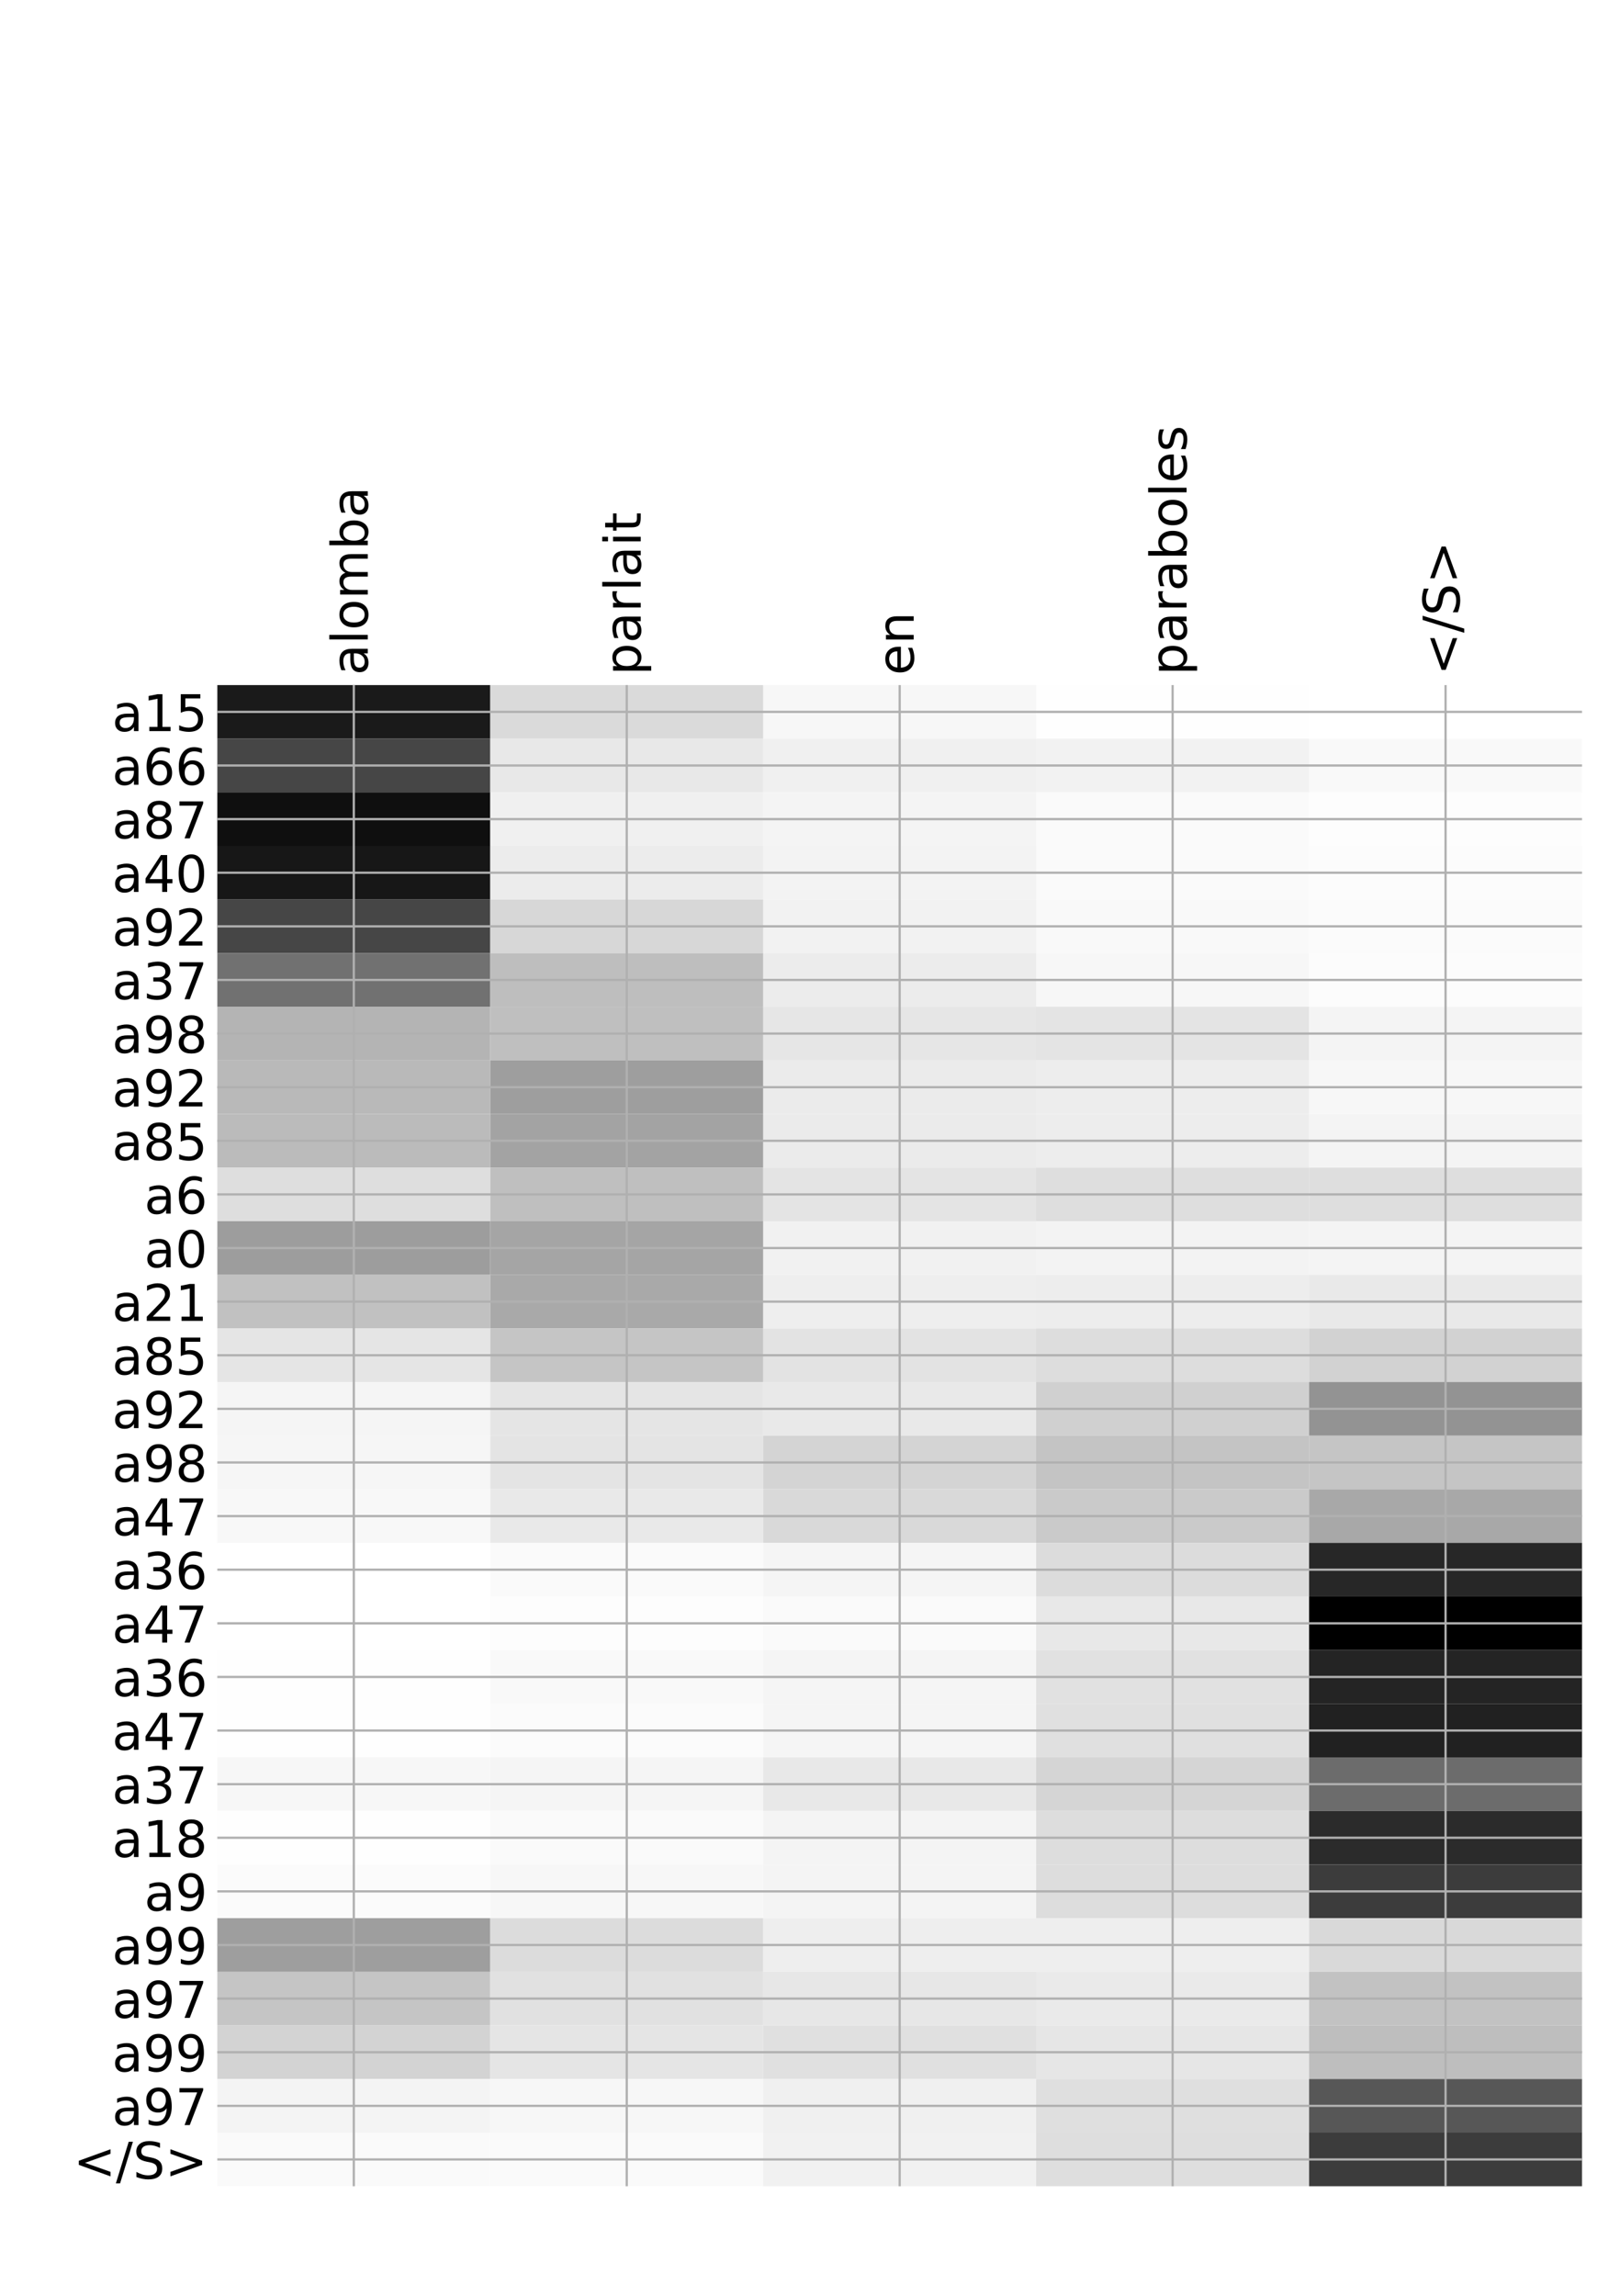 <?xml version="1.0" encoding="utf-8" standalone="no"?>
<!DOCTYPE svg PUBLIC "-//W3C//DTD SVG 1.1//EN"
  "http://www.w3.org/Graphics/SVG/1.1/DTD/svg11.dtd">
<!-- Created with matplotlib (http://matplotlib.org/) -->
<svg height="816pt" version="1.1" viewBox="0 0 576 816" width="576pt" xmlns="http://www.w3.org/2000/svg" xmlns:xlink="http://www.w3.org/1999/xlink">
 <defs>
  <style type="text/css">
*{stroke-linecap:butt;stroke-linejoin:round;}
  </style>
 </defs>
 <g id="figure_1">
  <g id="patch_1">
   <path d="M 0 816 
L 576 816 
L 576 0 
L 0 0 
z
" style="fill:#ffffff;"/>
  </g>
  <g id="axes_1">
   <g id="PolyCollection_1">
    <path clip-path="url(#p2d7c66f1ac)" d="M 77.275 243.501 
L 77.275 262.557 
L 174.32 262.557 
L 174.32 243.501 
L 77.275 243.501 
z
" style="fill:#1a1a1a;"/>
    <path clip-path="url(#p2d7c66f1ac)" d="M 174.32 243.501 
L 174.32 262.557 
L 271.365 262.557 
L 271.365 243.501 
L 174.32 243.501 
z
" style="fill:#dadada;"/>
    <path clip-path="url(#p2d7c66f1ac)" d="M 271.365 243.501 
L 271.365 262.557 
L 368.41 262.557 
L 368.41 243.501 
L 271.365 243.501 
z
" style="fill:#f7f7f7;"/>
    <path clip-path="url(#p2d7c66f1ac)" d="M 368.41 243.501 
L 368.41 262.557 
L 465.455 262.557 
L 465.455 243.501 
L 368.41 243.501 
z
" style="fill:#fefefe;"/>
    <path clip-path="url(#p2d7c66f1ac)" d="M 465.455 243.501 
L 465.455 262.557 
L 562.5 262.557 
L 562.5 243.501 
L 465.455 243.501 
z
" style="fill:#ffffff;"/>
    <path clip-path="url(#p2d7c66f1ac)" d="M 77.275 262.557 
L 77.275 281.613 
L 174.32 281.613 
L 174.32 262.557 
L 77.275 262.557 
z
" style="fill:#464646;"/>
    <path clip-path="url(#p2d7c66f1ac)" d="M 174.32 262.557 
L 174.32 281.613 
L 271.365 281.613 
L 271.365 262.557 
L 174.32 262.557 
z
" style="fill:#e8e8e8;"/>
    <path clip-path="url(#p2d7c66f1ac)" d="M 271.365 262.557 
L 271.365 281.613 
L 368.41 281.613 
L 368.41 262.557 
L 271.365 262.557 
z
" style="fill:#f0f0f0;"/>
    <path clip-path="url(#p2d7c66f1ac)" d="M 368.41 262.557 
L 368.41 281.613 
L 465.455 281.613 
L 465.455 262.557 
L 368.41 262.557 
z
" style="fill:#f2f2f2;"/>
    <path clip-path="url(#p2d7c66f1ac)" d="M 465.455 262.557 
L 465.455 281.613 
L 562.5 281.613 
L 562.5 262.557 
L 465.455 262.557 
z
" style="fill:#f9f9f9;"/>
    <path clip-path="url(#p2d7c66f1ac)" d="M 77.275 281.613 
L 77.275 300.669 
L 174.32 300.669 
L 174.32 281.613 
L 77.275 281.613 
z
" style="fill:#0f0f0f;"/>
    <path clip-path="url(#p2d7c66f1ac)" d="M 174.32 281.613 
L 174.32 300.669 
L 271.365 300.669 
L 271.365 281.613 
L 174.32 281.613 
z
" style="fill:#f0f0f0;"/>
    <path clip-path="url(#p2d7c66f1ac)" d="M 271.365 281.613 
L 271.365 300.669 
L 368.41 300.669 
L 368.41 281.613 
L 271.365 281.613 
z
" style="fill:#f4f4f4;"/>
    <path clip-path="url(#p2d7c66f1ac)" d="M 368.41 281.613 
L 368.41 300.669 
L 465.455 300.669 
L 465.455 281.613 
L 368.41 281.613 
z
" style="fill:#fafafa;"/>
    <path clip-path="url(#p2d7c66f1ac)" d="M 465.455 281.613 
L 465.455 300.669 
L 562.5 300.669 
L 562.5 281.613 
L 465.455 281.613 
z
" style="fill:#fdfdfd;"/>
    <path clip-path="url(#p2d7c66f1ac)" d="M 77.275 300.669 
L 77.275 319.725 
L 174.32 319.725 
L 174.32 300.669 
L 77.275 300.669 
z
" style="fill:#171717;"/>
    <path clip-path="url(#p2d7c66f1ac)" d="M 174.32 300.669 
L 174.32 319.725 
L 271.365 319.725 
L 271.365 300.669 
L 174.32 300.669 
z
" style="fill:#ececec;"/>
    <path clip-path="url(#p2d7c66f1ac)" d="M 271.365 300.669 
L 271.365 319.725 
L 368.41 319.725 
L 368.41 300.669 
L 271.365 300.669 
z
" style="fill:#f3f3f3;"/>
    <path clip-path="url(#p2d7c66f1ac)" d="M 368.41 300.669 
L 368.41 319.725 
L 465.455 319.725 
L 465.455 300.669 
L 368.41 300.669 
z
" style="fill:#fafafa;"/>
    <path clip-path="url(#p2d7c66f1ac)" d="M 465.455 300.669 
L 465.455 319.725 
L 562.5 319.725 
L 562.5 300.669 
L 465.455 300.669 
z
" style="fill:#fcfcfc;"/>
    <path clip-path="url(#p2d7c66f1ac)" d="M 77.275 319.725 
L 77.275 338.781 
L 174.32 338.781 
L 174.32 319.725 
L 77.275 319.725 
z
" style="fill:#464646;"/>
    <path clip-path="url(#p2d7c66f1ac)" d="M 174.32 319.725 
L 174.32 338.781 
L 271.365 338.781 
L 271.365 319.725 
L 174.32 319.725 
z
" style="fill:#d7d7d7;"/>
    <path clip-path="url(#p2d7c66f1ac)" d="M 271.365 319.725 
L 271.365 338.781 
L 368.41 338.781 
L 368.41 319.725 
L 271.365 319.725 
z
" style="fill:#f2f2f2;"/>
    <path clip-path="url(#p2d7c66f1ac)" d="M 368.41 319.725 
L 368.41 338.781 
L 465.455 338.781 
L 465.455 319.725 
L 368.41 319.725 
z
" style="fill:#f9f9f9;"/>
    <path clip-path="url(#p2d7c66f1ac)" d="M 465.455 319.725 
L 465.455 338.781 
L 562.5 338.781 
L 562.5 319.725 
L 465.455 319.725 
z
" style="fill:#fbfbfb;"/>
    <path clip-path="url(#p2d7c66f1ac)" d="M 77.275 338.781 
L 77.275 357.838 
L 174.32 357.838 
L 174.32 338.781 
L 77.275 338.781 
z
" style="fill:#717171;"/>
    <path clip-path="url(#p2d7c66f1ac)" d="M 174.32 338.781 
L 174.32 357.838 
L 271.365 357.838 
L 271.365 338.781 
L 174.32 338.781 
z
" style="fill:#bebebe;"/>
    <path clip-path="url(#p2d7c66f1ac)" d="M 271.365 338.781 
L 271.365 357.838 
L 368.41 357.838 
L 368.41 338.781 
L 271.365 338.781 
z
" style="fill:#ececec;"/>
    <path clip-path="url(#p2d7c66f1ac)" d="M 368.41 338.781 
L 368.41 357.838 
L 465.455 357.838 
L 465.455 338.781 
L 368.41 338.781 
z
" style="fill:#f7f7f7;"/>
    <path clip-path="url(#p2d7c66f1ac)" d="M 465.455 338.781 
L 465.455 357.838 
L 562.5 357.838 
L 562.5 338.781 
L 465.455 338.781 
z
" style="fill:#fcfcfc;"/>
    <path clip-path="url(#p2d7c66f1ac)" d="M 77.275 357.838 
L 77.275 376.894 
L 174.32 376.894 
L 174.32 357.838 
L 77.275 357.838 
z
" style="fill:#b4b4b4;"/>
    <path clip-path="url(#p2d7c66f1ac)" d="M 174.32 357.838 
L 174.32 376.894 
L 271.365 376.894 
L 271.365 357.838 
L 174.32 357.838 
z
" style="fill:#bfbfbf;"/>
    <path clip-path="url(#p2d7c66f1ac)" d="M 271.365 357.838 
L 271.365 376.894 
L 368.41 376.894 
L 368.41 357.838 
L 271.365 357.838 
z
" style="fill:#e6e6e6;"/>
    <path clip-path="url(#p2d7c66f1ac)" d="M 368.41 357.838 
L 368.41 376.894 
L 465.455 376.894 
L 465.455 357.838 
L 368.41 357.838 
z
" style="fill:#e4e4e4;"/>
    <path clip-path="url(#p2d7c66f1ac)" d="M 465.455 357.838 
L 465.455 376.894 
L 562.5 376.894 
L 562.5 357.838 
L 465.455 357.838 
z
" style="fill:#f4f4f4;"/>
    <path clip-path="url(#p2d7c66f1ac)" d="M 77.275 376.894 
L 77.275 395.95 
L 174.32 395.95 
L 174.32 376.894 
L 77.275 376.894 
z
" style="fill:#b9b9b9;"/>
    <path clip-path="url(#p2d7c66f1ac)" d="M 174.32 376.894 
L 174.32 395.95 
L 271.365 395.95 
L 271.365 376.894 
L 174.32 376.894 
z
" style="fill:#9e9e9e;"/>
    <path clip-path="url(#p2d7c66f1ac)" d="M 271.365 376.894 
L 271.365 395.95 
L 368.41 395.95 
L 368.41 376.894 
L 271.365 376.894 
z
" style="fill:#ebebeb;"/>
    <path clip-path="url(#p2d7c66f1ac)" d="M 368.41 376.894 
L 368.41 395.95 
L 465.455 395.95 
L 465.455 376.894 
L 368.41 376.894 
z
" style="fill:#ededed;"/>
    <path clip-path="url(#p2d7c66f1ac)" d="M 465.455 376.894 
L 465.455 395.95 
L 562.5 395.95 
L 562.5 376.894 
L 465.455 376.894 
z
" style="fill:#f7f7f7;"/>
    <path clip-path="url(#p2d7c66f1ac)" d="M 77.275 395.95 
L 77.275 415.006 
L 174.32 415.006 
L 174.32 395.95 
L 77.275 395.95 
z
" style="fill:#bbbbbb;"/>
    <path clip-path="url(#p2d7c66f1ac)" d="M 174.32 395.95 
L 174.32 415.006 
L 271.365 415.006 
L 271.365 395.95 
L 174.32 395.95 
z
" style="fill:#a3a3a3;"/>
    <path clip-path="url(#p2d7c66f1ac)" d="M 271.365 395.95 
L 271.365 415.006 
L 368.41 415.006 
L 368.41 395.95 
L 271.365 395.95 
z
" style="fill:#ebebeb;"/>
    <path clip-path="url(#p2d7c66f1ac)" d="M 368.41 395.95 
L 368.41 415.006 
L 465.455 415.006 
L 465.455 395.95 
L 368.41 395.95 
z
" style="fill:#ededed;"/>
    <path clip-path="url(#p2d7c66f1ac)" d="M 465.455 395.95 
L 465.455 415.006 
L 562.5 415.006 
L 562.5 395.95 
L 465.455 395.95 
z
" style="fill:#f4f4f4;"/>
    <path clip-path="url(#p2d7c66f1ac)" d="M 77.275 415.006 
L 77.275 434.062 
L 174.32 434.062 
L 174.32 415.006 
L 77.275 415.006 
z
" style="fill:#dedede;"/>
    <path clip-path="url(#p2d7c66f1ac)" d="M 174.32 415.006 
L 174.32 434.062 
L 271.365 434.062 
L 271.365 415.006 
L 174.32 415.006 
z
" style="fill:#bfbfbf;"/>
    <path clip-path="url(#p2d7c66f1ac)" d="M 271.365 415.006 
L 271.365 434.062 
L 368.41 434.062 
L 368.41 415.006 
L 271.365 415.006 
z
" style="fill:#e4e4e4;"/>
    <path clip-path="url(#p2d7c66f1ac)" d="M 368.41 415.006 
L 368.41 434.062 
L 465.455 434.062 
L 465.455 415.006 
L 368.41 415.006 
z
" style="fill:#dedede;"/>
    <path clip-path="url(#p2d7c66f1ac)" d="M 465.455 415.006 
L 465.455 434.062 
L 562.5 434.062 
L 562.5 415.006 
L 465.455 415.006 
z
" style="fill:#dedede;"/>
    <path clip-path="url(#p2d7c66f1ac)" d="M 77.275 434.062 
L 77.275 453.118 
L 174.32 453.118 
L 174.32 434.062 
L 77.275 434.062 
z
" style="fill:#9d9d9d;"/>
    <path clip-path="url(#p2d7c66f1ac)" d="M 174.32 434.062 
L 174.32 453.118 
L 271.365 453.118 
L 271.365 434.062 
L 174.32 434.062 
z
" style="fill:#a5a5a5;"/>
    <path clip-path="url(#p2d7c66f1ac)" d="M 271.365 434.062 
L 271.365 453.118 
L 368.41 453.118 
L 368.41 434.062 
L 271.365 434.062 
z
" style="fill:#f1f1f1;"/>
    <path clip-path="url(#p2d7c66f1ac)" d="M 368.41 434.062 
L 368.41 453.118 
L 465.455 453.118 
L 465.455 434.062 
L 368.41 434.062 
z
" style="fill:#f3f3f3;"/>
    <path clip-path="url(#p2d7c66f1ac)" d="M 465.455 434.062 
L 465.455 453.118 
L 562.5 453.118 
L 562.5 434.062 
L 465.455 434.062 
z
" style="fill:#f4f4f4;"/>
    <path clip-path="url(#p2d7c66f1ac)" d="M 77.275 453.118 
L 77.275 472.174 
L 174.32 472.174 
L 174.32 453.118 
L 77.275 453.118 
z
" style="fill:#c1c1c1;"/>
    <path clip-path="url(#p2d7c66f1ac)" d="M 174.32 453.118 
L 174.32 472.174 
L 271.365 472.174 
L 271.365 453.118 
L 174.32 453.118 
z
" style="fill:#a9a9a9;"/>
    <path clip-path="url(#p2d7c66f1ac)" d="M 271.365 453.118 
L 271.365 472.174 
L 368.41 472.174 
L 368.41 453.118 
L 271.365 453.118 
z
" style="fill:#eeeeee;"/>
    <path clip-path="url(#p2d7c66f1ac)" d="M 368.41 453.118 
L 368.41 472.174 
L 465.455 472.174 
L 465.455 453.118 
L 368.41 453.118 
z
" style="fill:#ededed;"/>
    <path clip-path="url(#p2d7c66f1ac)" d="M 465.455 453.118 
L 465.455 472.174 
L 562.5 472.174 
L 562.5 453.118 
L 465.455 453.118 
z
" style="fill:#e9e9e9;"/>
    <path clip-path="url(#p2d7c66f1ac)" d="M 77.275 472.174 
L 77.275 491.23 
L 174.32 491.23 
L 174.32 472.174 
L 77.275 472.174 
z
" style="fill:#e5e5e5;"/>
    <path clip-path="url(#p2d7c66f1ac)" d="M 174.32 472.174 
L 174.32 491.23 
L 271.365 491.23 
L 271.365 472.174 
L 174.32 472.174 
z
" style="fill:#c5c5c5;"/>
    <path clip-path="url(#p2d7c66f1ac)" d="M 271.365 472.174 
L 271.365 491.23 
L 368.41 491.23 
L 368.41 472.174 
L 271.365 472.174 
z
" style="fill:#e3e3e3;"/>
    <path clip-path="url(#p2d7c66f1ac)" d="M 368.41 472.174 
L 368.41 491.23 
L 465.455 491.23 
L 465.455 472.174 
L 368.41 472.174 
z
" style="fill:#dddddd;"/>
    <path clip-path="url(#p2d7c66f1ac)" d="M 465.455 472.174 
L 465.455 491.23 
L 562.5 491.23 
L 562.5 472.174 
L 465.455 472.174 
z
" style="fill:#d2d2d2;"/>
    <path clip-path="url(#p2d7c66f1ac)" d="M 77.275 491.23 
L 77.275 510.286 
L 174.32 510.286 
L 174.32 491.23 
L 77.275 491.23 
z
" style="fill:#f5f5f5;"/>
    <path clip-path="url(#p2d7c66f1ac)" d="M 174.32 491.23 
L 174.32 510.286 
L 271.365 510.286 
L 271.365 491.23 
L 174.32 491.23 
z
" style="fill:#e5e5e5;"/>
    <path clip-path="url(#p2d7c66f1ac)" d="M 271.365 491.23 
L 271.365 510.286 
L 368.41 510.286 
L 368.41 491.23 
L 271.365 491.23 
z
" style="fill:#e9e9e9;"/>
    <path clip-path="url(#p2d7c66f1ac)" d="M 368.41 491.23 
L 368.41 510.286 
L 465.455 510.286 
L 465.455 491.23 
L 368.41 491.23 
z
" style="fill:#d0d0d0;"/>
    <path clip-path="url(#p2d7c66f1ac)" d="M 465.455 491.23 
L 465.455 510.286 
L 562.5 510.286 
L 562.5 491.23 
L 465.455 491.23 
z
" style="fill:#939393;"/>
    <path clip-path="url(#p2d7c66f1ac)" d="M 77.275 510.286 
L 77.275 529.342 
L 174.32 529.342 
L 174.32 510.286 
L 77.275 510.286 
z
" style="fill:#f6f6f6;"/>
    <path clip-path="url(#p2d7c66f1ac)" d="M 174.32 510.286 
L 174.32 529.342 
L 271.365 529.342 
L 271.365 510.286 
L 174.32 510.286 
z
" style="fill:#e4e4e4;"/>
    <path clip-path="url(#p2d7c66f1ac)" d="M 271.365 510.286 
L 271.365 529.342 
L 368.41 529.342 
L 368.41 510.286 
L 271.365 510.286 
z
" style="fill:#d4d4d4;"/>
    <path clip-path="url(#p2d7c66f1ac)" d="M 368.41 510.286 
L 368.41 529.342 
L 465.455 529.342 
L 465.455 510.286 
L 368.41 510.286 
z
" style="fill:#c4c4c4;"/>
    <path clip-path="url(#p2d7c66f1ac)" d="M 465.455 510.286 
L 465.455 529.342 
L 562.5 529.342 
L 562.5 510.286 
L 465.455 510.286 
z
" style="fill:#c5c5c5;"/>
    <path clip-path="url(#p2d7c66f1ac)" d="M 77.275 529.342 
L 77.275 548.398 
L 174.32 548.398 
L 174.32 529.342 
L 77.275 529.342 
z
" style="fill:#f8f8f8;"/>
    <path clip-path="url(#p2d7c66f1ac)" d="M 174.32 529.342 
L 174.32 548.398 
L 271.365 548.398 
L 271.365 529.342 
L 174.32 529.342 
z
" style="fill:#e9e9e9;"/>
    <path clip-path="url(#p2d7c66f1ac)" d="M 271.365 529.342 
L 271.365 548.398 
L 368.41 548.398 
L 368.41 529.342 
L 271.365 529.342 
z
" style="fill:#d9d9d9;"/>
    <path clip-path="url(#p2d7c66f1ac)" d="M 368.41 529.342 
L 368.41 548.398 
L 465.455 548.398 
L 465.455 529.342 
L 368.41 529.342 
z
" style="fill:#cacaca;"/>
    <path clip-path="url(#p2d7c66f1ac)" d="M 465.455 529.342 
L 465.455 548.398 
L 562.5 548.398 
L 562.5 529.342 
L 465.455 529.342 
z
" style="fill:#a8a8a8;"/>
    <path clip-path="url(#p2d7c66f1ac)" d="M 77.275 548.398 
L 77.275 567.454 
L 174.32 567.454 
L 174.32 548.398 
L 77.275 548.398 
z
" style="fill:#ffffff;"/>
    <path clip-path="url(#p2d7c66f1ac)" d="M 174.32 548.398 
L 174.32 567.454 
L 271.365 567.454 
L 271.365 548.398 
L 174.32 548.398 
z
" style="fill:#fafafa;"/>
    <path clip-path="url(#p2d7c66f1ac)" d="M 271.365 548.398 
L 271.365 567.454 
L 368.41 567.454 
L 368.41 548.398 
L 271.365 548.398 
z
" style="fill:#f5f5f5;"/>
    <path clip-path="url(#p2d7c66f1ac)" d="M 368.41 548.398 
L 368.41 567.454 
L 465.455 567.454 
L 465.455 548.398 
L 368.41 548.398 
z
" style="fill:#dcdcdc;"/>
    <path clip-path="url(#p2d7c66f1ac)" d="M 465.455 548.398 
L 465.455 567.454 
L 562.5 567.454 
L 562.5 548.398 
L 465.455 548.398 
z
" style="fill:#272727;"/>
    <path clip-path="url(#p2d7c66f1ac)" d="M 77.275 567.454 
L 77.275 586.51 
L 174.32 586.51 
L 174.32 567.454 
L 77.275 567.454 
z
" style="fill:#ffffff;"/>
    <path clip-path="url(#p2d7c66f1ac)" d="M 174.32 567.454 
L 174.32 586.51 
L 271.365 586.51 
L 271.365 567.454 
L 174.32 567.454 
z
" style="fill:#fdfdfd;"/>
    <path clip-path="url(#p2d7c66f1ac)" d="M 271.365 567.454 
L 271.365 586.51 
L 368.41 586.51 
L 368.41 567.454 
L 271.365 567.454 
z
" style="fill:#fafafa;"/>
    <path clip-path="url(#p2d7c66f1ac)" d="M 368.41 567.454 
L 368.41 586.51 
L 465.455 586.51 
L 465.455 567.454 
L 368.41 567.454 
z
" style="fill:#e8e8e8;"/>
    <path clip-path="url(#p2d7c66f1ac)" d="M 465.455 567.454 
L 465.455 586.51 
L 562.5 586.51 
L 562.5 567.454 
L 465.455 567.454 
z
"/>
    <path clip-path="url(#p2d7c66f1ac)" d="M 77.275 586.51 
L 77.275 605.566 
L 174.32 605.566 
L 174.32 586.51 
L 77.275 586.51 
z
" style="fill:#fefefe;"/>
    <path clip-path="url(#p2d7c66f1ac)" d="M 174.32 586.51 
L 174.32 605.566 
L 271.365 605.566 
L 271.365 586.51 
L 174.32 586.51 
z
" style="fill:#f9f9f9;"/>
    <path clip-path="url(#p2d7c66f1ac)" d="M 271.365 586.51 
L 271.365 605.566 
L 368.41 605.566 
L 368.41 586.51 
L 271.365 586.51 
z
" style="fill:#f5f5f5;"/>
    <path clip-path="url(#p2d7c66f1ac)" d="M 368.41 586.51 
L 368.41 605.566 
L 465.455 605.566 
L 465.455 586.51 
L 368.41 586.51 
z
" style="fill:#e1e1e1;"/>
    <path clip-path="url(#p2d7c66f1ac)" d="M 465.455 586.51 
L 465.455 605.566 
L 562.5 605.566 
L 562.5 586.51 
L 465.455 586.51 
z
" style="fill:#242424;"/>
    <path clip-path="url(#p2d7c66f1ac)" d="M 77.275 605.566 
L 77.275 624.622 
L 174.32 624.622 
L 174.32 605.566 
L 77.275 605.566 
z
" style="fill:#fefefe;"/>
    <path clip-path="url(#p2d7c66f1ac)" d="M 174.32 605.566 
L 174.32 624.622 
L 271.365 624.622 
L 271.365 605.566 
L 174.32 605.566 
z
" style="fill:#fbfbfb;"/>
    <path clip-path="url(#p2d7c66f1ac)" d="M 271.365 605.566 
L 271.365 624.622 
L 368.41 624.622 
L 368.41 605.566 
L 271.365 605.566 
z
" style="fill:#f5f5f5;"/>
    <path clip-path="url(#p2d7c66f1ac)" d="M 368.41 605.566 
L 368.41 624.622 
L 465.455 624.622 
L 465.455 605.566 
L 368.41 605.566 
z
" style="fill:#e0e0e0;"/>
    <path clip-path="url(#p2d7c66f1ac)" d="M 465.455 605.566 
L 465.455 624.622 
L 562.5 624.622 
L 562.5 605.566 
L 465.455 605.566 
z
" style="fill:#212121;"/>
    <path clip-path="url(#p2d7c66f1ac)" d="M 77.275 624.622 
L 77.275 643.678 
L 174.32 643.678 
L 174.32 624.622 
L 77.275 624.622 
z
" style="fill:#f7f7f7;"/>
    <path clip-path="url(#p2d7c66f1ac)" d="M 174.32 624.622 
L 174.32 643.678 
L 271.365 643.678 
L 271.365 624.622 
L 174.32 624.622 
z
" style="fill:#f5f5f5;"/>
    <path clip-path="url(#p2d7c66f1ac)" d="M 271.365 624.622 
L 271.365 643.678 
L 368.41 643.678 
L 368.41 624.622 
L 271.365 624.622 
z
" style="fill:#e8e8e8;"/>
    <path clip-path="url(#p2d7c66f1ac)" d="M 368.41 624.622 
L 368.41 643.678 
L 465.455 643.678 
L 465.455 624.622 
L 368.41 624.622 
z
" style="fill:#d5d5d5;"/>
    <path clip-path="url(#p2d7c66f1ac)" d="M 465.455 624.622 
L 465.455 643.678 
L 562.5 643.678 
L 562.5 624.622 
L 465.455 624.622 
z
" style="fill:#6c6c6c;"/>
    <path clip-path="url(#p2d7c66f1ac)" d="M 77.275 643.678 
L 77.275 662.734 
L 174.32 662.734 
L 174.32 643.678 
L 77.275 643.678 
z
" style="fill:#fefefe;"/>
    <path clip-path="url(#p2d7c66f1ac)" d="M 174.32 643.678 
L 174.32 662.734 
L 271.365 662.734 
L 271.365 643.678 
L 174.32 643.678 
z
" style="fill:#fafafa;"/>
    <path clip-path="url(#p2d7c66f1ac)" d="M 271.365 643.678 
L 271.365 662.734 
L 368.41 662.734 
L 368.41 643.678 
L 271.365 643.678 
z
" style="fill:#f4f4f4;"/>
    <path clip-path="url(#p2d7c66f1ac)" d="M 368.41 643.678 
L 368.41 662.734 
L 465.455 662.734 
L 465.455 643.678 
L 368.41 643.678 
z
" style="fill:#dddddd;"/>
    <path clip-path="url(#p2d7c66f1ac)" d="M 465.455 643.678 
L 465.455 662.734 
L 562.5 662.734 
L 562.5 643.678 
L 465.455 643.678 
z
" style="fill:#2b2b2b;"/>
    <path clip-path="url(#p2d7c66f1ac)" d="M 77.275 662.734 
L 77.275 681.79 
L 174.32 681.79 
L 174.32 662.734 
L 77.275 662.734 
z
" style="fill:#fbfbfb;"/>
    <path clip-path="url(#p2d7c66f1ac)" d="M 174.32 662.734 
L 174.32 681.79 
L 271.365 681.79 
L 271.365 662.734 
L 174.32 662.734 
z
" style="fill:#f7f7f7;"/>
    <path clip-path="url(#p2d7c66f1ac)" d="M 271.365 662.734 
L 271.365 681.79 
L 368.41 681.79 
L 368.41 662.734 
L 271.365 662.734 
z
" style="fill:#f4f4f4;"/>
    <path clip-path="url(#p2d7c66f1ac)" d="M 368.41 662.734 
L 368.41 681.79 
L 465.455 681.79 
L 465.455 662.734 
L 368.41 662.734 
z
" style="fill:#dddddd;"/>
    <path clip-path="url(#p2d7c66f1ac)" d="M 465.455 662.734 
L 465.455 681.79 
L 562.5 681.79 
L 562.5 662.734 
L 465.455 662.734 
z
" style="fill:#3c3c3c;"/>
    <path clip-path="url(#p2d7c66f1ac)" d="M 77.275 681.79 
L 77.275 700.846 
L 174.32 700.846 
L 174.32 681.79 
L 77.275 681.79 
z
" style="fill:#9e9e9e;"/>
    <path clip-path="url(#p2d7c66f1ac)" d="M 174.32 681.79 
L 174.32 700.846 
L 271.365 700.846 
L 271.365 681.79 
L 174.32 681.79 
z
" style="fill:#dcdcdc;"/>
    <path clip-path="url(#p2d7c66f1ac)" d="M 271.365 681.79 
L 271.365 700.846 
L 368.41 700.846 
L 368.41 681.79 
L 271.365 681.79 
z
" style="fill:#eeeeee;"/>
    <path clip-path="url(#p2d7c66f1ac)" d="M 368.41 681.79 
L 368.41 700.846 
L 465.455 700.846 
L 465.455 681.79 
L 368.41 681.79 
z
" style="fill:#eeeeee;"/>
    <path clip-path="url(#p2d7c66f1ac)" d="M 465.455 681.79 
L 465.455 700.846 
L 562.5 700.846 
L 562.5 681.79 
L 465.455 681.79 
z
" style="fill:#d9d9d9;"/>
    <path clip-path="url(#p2d7c66f1ac)" d="M 77.275 700.846 
L 77.275 719.902 
L 174.32 719.902 
L 174.32 700.846 
L 77.275 700.846 
z
" style="fill:#c5c5c5;"/>
    <path clip-path="url(#p2d7c66f1ac)" d="M 174.32 700.846 
L 174.32 719.902 
L 271.365 719.902 
L 271.365 700.846 
L 174.32 700.846 
z
" style="fill:#e1e1e1;"/>
    <path clip-path="url(#p2d7c66f1ac)" d="M 271.365 700.846 
L 271.365 719.902 
L 368.41 719.902 
L 368.41 700.846 
L 271.365 700.846 
z
" style="fill:#e7e7e7;"/>
    <path clip-path="url(#p2d7c66f1ac)" d="M 368.41 700.846 
L 368.41 719.902 
L 465.455 719.902 
L 465.455 700.846 
L 368.41 700.846 
z
" style="fill:#eaeaea;"/>
    <path clip-path="url(#p2d7c66f1ac)" d="M 465.455 700.846 
L 465.455 719.902 
L 562.5 719.902 
L 562.5 700.846 
L 465.455 700.846 
z
" style="fill:#c2c2c2;"/>
    <path clip-path="url(#p2d7c66f1ac)" d="M 77.275 719.902 
L 77.275 738.958 
L 174.32 738.958 
L 174.32 719.902 
L 77.275 719.902 
z
" style="fill:#d3d3d3;"/>
    <path clip-path="url(#p2d7c66f1ac)" d="M 174.32 719.902 
L 174.32 738.958 
L 271.365 738.958 
L 271.365 719.902 
L 174.32 719.902 
z
" style="fill:#e5e5e5;"/>
    <path clip-path="url(#p2d7c66f1ac)" d="M 271.365 719.902 
L 271.365 738.958 
L 368.41 738.958 
L 368.41 719.902 
L 271.365 719.902 
z
" style="fill:#e0e0e0;"/>
    <path clip-path="url(#p2d7c66f1ac)" d="M 368.41 719.902 
L 368.41 738.958 
L 465.455 738.958 
L 465.455 719.902 
L 368.41 719.902 
z
" style="fill:#e6e6e6;"/>
    <path clip-path="url(#p2d7c66f1ac)" d="M 465.455 719.902 
L 465.455 738.958 
L 562.5 738.958 
L 562.5 719.902 
L 465.455 719.902 
z
" style="fill:#bebebe;"/>
    <path clip-path="url(#p2d7c66f1ac)" d="M 77.275 738.958 
L 77.275 758.014 
L 174.32 758.014 
L 174.32 738.958 
L 77.275 738.958 
z
" style="fill:#f4f4f4;"/>
    <path clip-path="url(#p2d7c66f1ac)" d="M 174.32 738.958 
L 174.32 758.014 
L 271.365 758.014 
L 271.365 738.958 
L 174.32 738.958 
z
" style="fill:#f7f7f7;"/>
    <path clip-path="url(#p2d7c66f1ac)" d="M 271.365 738.958 
L 271.365 758.014 
L 368.41 758.014 
L 368.41 738.958 
L 271.365 738.958 
z
" style="fill:#f0f0f0;"/>
    <path clip-path="url(#p2d7c66f1ac)" d="M 368.41 738.958 
L 368.41 758.014 
L 465.455 758.014 
L 465.455 738.958 
L 368.41 738.958 
z
" style="fill:#dfdfdf;"/>
    <path clip-path="url(#p2d7c66f1ac)" d="M 465.455 738.958 
L 465.455 758.014 
L 562.5 758.014 
L 562.5 738.958 
L 465.455 738.958 
z
" style="fill:#575757;"/>
    <path clip-path="url(#p2d7c66f1ac)" d="M 77.275 758.014 
L 77.275 777.07 
L 174.32 777.07 
L 174.32 758.014 
L 77.275 758.014 
z
" style="fill:#fafafa;"/>
    <path clip-path="url(#p2d7c66f1ac)" d="M 174.32 758.014 
L 174.32 777.07 
L 271.365 777.07 
L 271.365 758.014 
L 174.32 758.014 
z
" style="fill:#fafafa;"/>
    <path clip-path="url(#p2d7c66f1ac)" d="M 271.365 758.014 
L 271.365 777.07 
L 368.41 777.07 
L 368.41 758.014 
L 271.365 758.014 
z
" style="fill:#f1f1f1;"/>
    <path clip-path="url(#p2d7c66f1ac)" d="M 368.41 758.014 
L 368.41 777.07 
L 465.455 777.07 
L 465.455 758.014 
L 368.41 758.014 
z
" style="fill:#dedede;"/>
    <path clip-path="url(#p2d7c66f1ac)" d="M 465.455 758.014 
L 465.455 777.07 
L 562.5 777.07 
L 562.5 758.014 
L 465.455 758.014 
z
" style="fill:#3c3c3c;"/>
   </g>
   <g id="matplotlib.axis_1">
    <g id="xtick_1">
     <g id="line2d_1">
      <path clip-path="url(#p2d7c66f1ac)" d="M 125.797 777.07 
L 125.797 243.501 
" style="fill:none;stroke:#b0b0b0;stroke-linecap:square;stroke-width:0.8;"/>
     </g>
     <g id="line2d_2"/>
     <g id="text_1">
      <!-- alomba -->
      <defs>
       <path d="M 34.281 27.484 
Q 23.391 27.484 19.188 25 
Q 14.984 22.516 14.984 16.5 
Q 14.984 11.719 18.141 8.906 
Q 21.297 6.109 26.703 6.109 
Q 34.188 6.109 38.703 11.406 
Q 43.219 16.703 43.219 25.484 
L 43.219 27.484 
z
M 52.203 31.203 
L 52.203 0 
L 43.219 0 
L 43.219 8.297 
Q 40.141 3.328 35.547 0.953 
Q 30.953 -1.422 24.312 -1.422 
Q 15.922 -1.422 10.953 3.297 
Q 6 8.016 6 15.922 
Q 6 25.141 12.172 29.828 
Q 18.359 34.516 30.609 34.516 
L 43.219 34.516 
L 43.219 35.406 
Q 43.219 41.609 39.141 45 
Q 35.062 48.391 27.688 48.391 
Q 23 48.391 18.547 47.266 
Q 14.109 46.141 10.016 43.891 
L 10.016 52.203 
Q 14.938 54.109 19.578 55.047 
Q 24.219 56 28.609 56 
Q 40.484 56 46.344 49.844 
Q 52.203 43.703 52.203 31.203 
z
" id="DejaVuSans-61"/>
       <path d="M 9.422 75.984 
L 18.406 75.984 
L 18.406 0 
L 9.422 0 
z
" id="DejaVuSans-6c"/>
       <path d="M 30.609 48.391 
Q 23.391 48.391 19.188 42.75 
Q 14.984 37.109 14.984 27.297 
Q 14.984 17.484 19.156 11.844 
Q 23.344 6.203 30.609 6.203 
Q 37.797 6.203 41.984 11.859 
Q 46.188 17.531 46.188 27.297 
Q 46.188 37.016 41.984 42.703 
Q 37.797 48.391 30.609 48.391 
z
M 30.609 56 
Q 42.328 56 49.016 48.375 
Q 55.719 40.766 55.719 27.297 
Q 55.719 13.875 49.016 6.219 
Q 42.328 -1.422 30.609 -1.422 
Q 18.844 -1.422 12.172 6.219 
Q 5.516 13.875 5.516 27.297 
Q 5.516 40.766 12.172 48.375 
Q 18.844 56 30.609 56 
z
" id="DejaVuSans-6f"/>
       <path d="M 52 44.188 
Q 55.375 50.25 60.062 53.125 
Q 64.75 56 71.094 56 
Q 79.641 56 84.281 50.016 
Q 88.922 44.047 88.922 33.016 
L 88.922 0 
L 79.891 0 
L 79.891 32.719 
Q 79.891 40.578 77.094 44.375 
Q 74.312 48.188 68.609 48.188 
Q 61.625 48.188 57.562 43.547 
Q 53.516 38.922 53.516 30.906 
L 53.516 0 
L 44.484 0 
L 44.484 32.719 
Q 44.484 40.625 41.703 44.406 
Q 38.922 48.188 33.109 48.188 
Q 26.219 48.188 22.156 43.531 
Q 18.109 38.875 18.109 30.906 
L 18.109 0 
L 9.078 0 
L 9.078 54.688 
L 18.109 54.688 
L 18.109 46.188 
Q 21.188 51.219 25.484 53.609 
Q 29.781 56 35.688 56 
Q 41.656 56 45.828 52.969 
Q 50 49.953 52 44.188 
z
" id="DejaVuSans-6d"/>
       <path d="M 48.688 27.297 
Q 48.688 37.203 44.609 42.844 
Q 40.531 48.484 33.406 48.484 
Q 26.266 48.484 22.188 42.844 
Q 18.109 37.203 18.109 27.297 
Q 18.109 17.391 22.188 11.75 
Q 26.266 6.109 33.406 6.109 
Q 40.531 6.109 44.609 11.75 
Q 48.688 17.391 48.688 27.297 
z
M 18.109 46.391 
Q 20.953 51.266 25.266 53.625 
Q 29.594 56 35.594 56 
Q 45.562 56 51.781 48.094 
Q 58.016 40.188 58.016 27.297 
Q 58.016 14.406 51.781 6.484 
Q 45.562 -1.422 35.594 -1.422 
Q 29.594 -1.422 25.266 0.953 
Q 20.953 3.328 18.109 8.203 
L 18.109 0 
L 9.078 0 
L 9.078 75.984 
L 18.109 75.984 
z
" id="DejaVuSans-62"/>
      </defs>
      <g transform="translate(130.764 240.001)rotate(-90)scale(0.18 -0.18)">
       <use xlink:href="#DejaVuSans-61"/>
       <use x="61.279" xlink:href="#DejaVuSans-6c"/>
       <use x="89.062" xlink:href="#DejaVuSans-6f"/>
       <use x="150.244" xlink:href="#DejaVuSans-6d"/>
       <use x="247.656" xlink:href="#DejaVuSans-62"/>
       <use x="311.133" xlink:href="#DejaVuSans-61"/>
      </g>
     </g>
    </g>
    <g id="xtick_2">
     <g id="line2d_3">
      <path clip-path="url(#p2d7c66f1ac)" d="M 222.843 777.07 
L 222.843 243.501 
" style="fill:none;stroke:#b0b0b0;stroke-linecap:square;stroke-width:0.8;"/>
     </g>
     <g id="line2d_4"/>
     <g id="text_2">
      <!-- parlait -->
      <defs>
       <path d="M 18.109 8.203 
L 18.109 -20.797 
L 9.078 -20.797 
L 9.078 54.688 
L 18.109 54.688 
L 18.109 46.391 
Q 20.953 51.266 25.266 53.625 
Q 29.594 56 35.594 56 
Q 45.562 56 51.781 48.094 
Q 58.016 40.188 58.016 27.297 
Q 58.016 14.406 51.781 6.484 
Q 45.562 -1.422 35.594 -1.422 
Q 29.594 -1.422 25.266 0.953 
Q 20.953 3.328 18.109 8.203 
z
M 48.688 27.297 
Q 48.688 37.203 44.609 42.844 
Q 40.531 48.484 33.406 48.484 
Q 26.266 48.484 22.188 42.844 
Q 18.109 37.203 18.109 27.297 
Q 18.109 17.391 22.188 11.75 
Q 26.266 6.109 33.406 6.109 
Q 40.531 6.109 44.609 11.75 
Q 48.688 17.391 48.688 27.297 
z
" id="DejaVuSans-70"/>
       <path d="M 41.109 46.297 
Q 39.594 47.172 37.812 47.578 
Q 36.031 48 33.891 48 
Q 26.266 48 22.188 43.047 
Q 18.109 38.094 18.109 28.812 
L 18.109 0 
L 9.078 0 
L 9.078 54.688 
L 18.109 54.688 
L 18.109 46.188 
Q 20.953 51.172 25.484 53.578 
Q 30.031 56 36.531 56 
Q 37.453 56 38.578 55.875 
Q 39.703 55.766 41.062 55.516 
z
" id="DejaVuSans-72"/>
       <path d="M 9.422 54.688 
L 18.406 54.688 
L 18.406 0 
L 9.422 0 
z
M 9.422 75.984 
L 18.406 75.984 
L 18.406 64.594 
L 9.422 64.594 
z
" id="DejaVuSans-69"/>
       <path d="M 18.312 70.219 
L 18.312 54.688 
L 36.812 54.688 
L 36.812 47.703 
L 18.312 47.703 
L 18.312 18.016 
Q 18.312 11.328 20.141 9.422 
Q 21.969 7.516 27.594 7.516 
L 36.812 7.516 
L 36.812 0 
L 27.594 0 
Q 17.188 0 13.234 3.875 
Q 9.281 7.766 9.281 18.016 
L 9.281 47.703 
L 2.688 47.703 
L 2.688 54.688 
L 9.281 54.688 
L 9.281 70.219 
z
" id="DejaVuSans-74"/>
      </defs>
      <g transform="translate(227.809 240.001)rotate(-90)scale(0.18 -0.18)">
       <use xlink:href="#DejaVuSans-70"/>
       <use x="63.477" xlink:href="#DejaVuSans-61"/>
       <use x="124.756" xlink:href="#DejaVuSans-72"/>
       <use x="165.869" xlink:href="#DejaVuSans-6c"/>
       <use x="193.652" xlink:href="#DejaVuSans-61"/>
       <use x="254.932" xlink:href="#DejaVuSans-69"/>
       <use x="282.715" xlink:href="#DejaVuSans-74"/>
      </g>
     </g>
    </g>
    <g id="xtick_3">
     <g id="line2d_5">
      <path clip-path="url(#p2d7c66f1ac)" d="M 319.887 777.07 
L 319.887 243.501 
" style="fill:none;stroke:#b0b0b0;stroke-linecap:square;stroke-width:0.8;"/>
     </g>
     <g id="line2d_6"/>
     <g id="text_3">
      <!-- en -->
      <defs>
       <path d="M 56.203 29.594 
L 56.203 25.203 
L 14.891 25.203 
Q 15.484 15.922 20.484 11.062 
Q 25.484 6.203 34.422 6.203 
Q 39.594 6.203 44.453 7.469 
Q 49.312 8.734 54.109 11.281 
L 54.109 2.781 
Q 49.266 0.734 44.188 -0.344 
Q 39.109 -1.422 33.891 -1.422 
Q 20.797 -1.422 13.156 6.188 
Q 5.516 13.812 5.516 26.812 
Q 5.516 40.234 12.766 48.109 
Q 20.016 56 32.328 56 
Q 43.359 56 49.781 48.891 
Q 56.203 41.797 56.203 29.594 
z
M 47.219 32.234 
Q 47.125 39.594 43.094 43.984 
Q 39.062 48.391 32.422 48.391 
Q 24.906 48.391 20.391 44.141 
Q 15.875 39.891 15.188 32.172 
z
" id="DejaVuSans-65"/>
       <path d="M 54.891 33.016 
L 54.891 0 
L 45.906 0 
L 45.906 32.719 
Q 45.906 40.484 42.875 44.328 
Q 39.844 48.188 33.797 48.188 
Q 26.516 48.188 22.312 43.547 
Q 18.109 38.922 18.109 30.906 
L 18.109 0 
L 9.078 0 
L 9.078 54.688 
L 18.109 54.688 
L 18.109 46.188 
Q 21.344 51.125 25.703 53.562 
Q 30.078 56 35.797 56 
Q 45.219 56 50.047 50.172 
Q 54.891 44.344 54.891 33.016 
z
" id="DejaVuSans-6e"/>
      </defs>
      <g transform="translate(324.854 240.001)rotate(-90)scale(0.18 -0.18)">
       <use xlink:href="#DejaVuSans-65"/>
       <use x="61.523" xlink:href="#DejaVuSans-6e"/>
      </g>
     </g>
    </g>
    <g id="xtick_4">
     <g id="line2d_7">
      <path clip-path="url(#p2d7c66f1ac)" d="M 416.933 777.07 
L 416.933 243.501 
" style="fill:none;stroke:#b0b0b0;stroke-linecap:square;stroke-width:0.8;"/>
     </g>
     <g id="line2d_8"/>
     <g id="text_4">
      <!-- paraboles -->
      <defs>
       <path d="M 44.281 53.078 
L 44.281 44.578 
Q 40.484 46.531 36.375 47.5 
Q 32.281 48.484 27.875 48.484 
Q 21.188 48.484 17.844 46.438 
Q 14.5 44.391 14.5 40.281 
Q 14.5 37.156 16.891 35.375 
Q 19.281 33.594 26.516 31.984 
L 29.594 31.297 
Q 39.156 29.25 43.188 25.516 
Q 47.219 21.781 47.219 15.094 
Q 47.219 7.469 41.188 3.016 
Q 35.156 -1.422 24.609 -1.422 
Q 20.219 -1.422 15.453 -0.562 
Q 10.688 0.297 5.422 2 
L 5.422 11.281 
Q 10.406 8.688 15.234 7.391 
Q 20.062 6.109 24.812 6.109 
Q 31.156 6.109 34.562 8.281 
Q 37.984 10.453 37.984 14.406 
Q 37.984 18.062 35.516 20.016 
Q 33.062 21.969 24.703 23.781 
L 21.578 24.516 
Q 13.234 26.266 9.516 29.906 
Q 5.812 33.547 5.812 39.891 
Q 5.812 47.609 11.281 51.797 
Q 16.75 56 26.812 56 
Q 31.781 56 36.172 55.266 
Q 40.578 54.547 44.281 53.078 
z
" id="DejaVuSans-73"/>
      </defs>
      <g transform="translate(421.899 240.001)rotate(-90)scale(0.18 -0.18)">
       <use xlink:href="#DejaVuSans-70"/>
       <use x="63.477" xlink:href="#DejaVuSans-61"/>
       <use x="124.756" xlink:href="#DejaVuSans-72"/>
       <use x="165.869" xlink:href="#DejaVuSans-61"/>
       <use x="227.148" xlink:href="#DejaVuSans-62"/>
       <use x="290.625" xlink:href="#DejaVuSans-6f"/>
       <use x="351.807" xlink:href="#DejaVuSans-6c"/>
       <use x="379.59" xlink:href="#DejaVuSans-65"/>
       <use x="441.113" xlink:href="#DejaVuSans-73"/>
      </g>
     </g>
    </g>
    <g id="xtick_5">
     <g id="line2d_9">
      <path clip-path="url(#p2d7c66f1ac)" d="M 513.977 777.07 
L 513.977 243.501 
" style="fill:none;stroke:#b0b0b0;stroke-linecap:square;stroke-width:0.8;"/>
     </g>
     <g id="line2d_10"/>
     <g id="text_5">
      <!-- &lt;/S&gt; -->
      <defs>
       <path d="M 73.188 49.219 
L 22.797 31.297 
L 73.188 13.484 
L 73.188 4.594 
L 10.594 27.297 
L 10.594 35.406 
L 73.188 58.109 
z
" id="DejaVuSans-3c"/>
       <path d="M 25.391 72.906 
L 33.688 72.906 
L 8.297 -9.281 
L 0 -9.281 
z
" id="DejaVuSans-2f"/>
       <path d="M 53.516 70.516 
L 53.516 60.891 
Q 47.906 63.578 42.922 64.891 
Q 37.938 66.219 33.297 66.219 
Q 25.25 66.219 20.875 63.094 
Q 16.5 59.969 16.5 54.203 
Q 16.5 49.359 19.406 46.891 
Q 22.312 44.438 30.422 42.922 
L 36.375 41.703 
Q 47.406 39.594 52.656 34.297 
Q 57.906 29 57.906 20.125 
Q 57.906 9.516 50.797 4.047 
Q 43.703 -1.422 29.984 -1.422 
Q 24.812 -1.422 18.969 -0.25 
Q 13.141 0.922 6.891 3.219 
L 6.891 13.375 
Q 12.891 10.016 18.656 8.297 
Q 24.422 6.594 29.984 6.594 
Q 38.422 6.594 43.016 9.906 
Q 47.609 13.234 47.609 19.391 
Q 47.609 24.75 44.312 27.781 
Q 41.016 30.812 33.5 32.328 
L 27.484 33.5 
Q 16.453 35.688 11.516 40.375 
Q 6.594 45.062 6.594 53.422 
Q 6.594 63.094 13.406 68.656 
Q 20.219 74.219 32.172 74.219 
Q 37.312 74.219 42.625 73.281 
Q 47.953 72.359 53.516 70.516 
z
" id="DejaVuSans-53"/>
       <path d="M 10.594 49.219 
L 10.594 58.109 
L 73.188 35.406 
L 73.188 27.297 
L 10.594 4.594 
L 10.594 13.484 
L 60.891 31.297 
z
" id="DejaVuSans-3e"/>
      </defs>
      <g transform="translate(518.944 240.001)rotate(-90)scale(0.18 -0.18)">
       <use xlink:href="#DejaVuSans-3c"/>
       <use x="83.789" xlink:href="#DejaVuSans-2f"/>
       <use x="117.48" xlink:href="#DejaVuSans-53"/>
       <use x="180.957" xlink:href="#DejaVuSans-3e"/>
      </g>
     </g>
    </g>
   </g>
   <g id="matplotlib.axis_2">
    <g id="ytick_1">
     <g id="line2d_11">
      <path clip-path="url(#p2d7c66f1ac)" d="M 77.275 253.029 
L 562.5 253.029 
" style="fill:none;stroke:#b0b0b0;stroke-linecap:square;stroke-width:0.8;"/>
     </g>
     <g id="line2d_12"/>
     <g id="text_6">
      <!-- a15 -->
      <defs>
       <path d="M 12.406 8.297 
L 28.516 8.297 
L 28.516 63.922 
L 10.984 60.406 
L 10.984 69.391 
L 28.422 72.906 
L 38.281 72.906 
L 38.281 8.297 
L 54.391 8.297 
L 54.391 0 
L 12.406 0 
z
" id="DejaVuSans-31"/>
       <path d="M 10.797 72.906 
L 49.516 72.906 
L 49.516 64.594 
L 19.828 64.594 
L 19.828 46.734 
Q 21.969 47.469 24.109 47.828 
Q 26.266 48.188 28.422 48.188 
Q 40.625 48.188 47.75 41.5 
Q 54.891 34.812 54.891 23.391 
Q 54.891 11.625 47.562 5.094 
Q 40.234 -1.422 26.906 -1.422 
Q 22.312 -1.422 17.547 -0.641 
Q 12.797 0.141 7.719 1.703 
L 7.719 11.625 
Q 12.109 9.234 16.797 8.062 
Q 21.484 6.891 26.703 6.891 
Q 35.156 6.891 40.078 11.328 
Q 45.016 15.766 45.016 23.391 
Q 45.016 31 40.078 35.438 
Q 35.156 39.891 26.703 39.891 
Q 22.75 39.891 18.812 39.016 
Q 14.891 38.141 10.797 36.281 
z
" id="DejaVuSans-35"/>
      </defs>
      <g transform="translate(39.839 259.868)scale(0.18 -0.18)">
       <use xlink:href="#DejaVuSans-61"/>
       <use x="61.279" xlink:href="#DejaVuSans-31"/>
       <use x="124.902" xlink:href="#DejaVuSans-35"/>
      </g>
     </g>
    </g>
    <g id="ytick_2">
     <g id="line2d_13">
      <path clip-path="url(#p2d7c66f1ac)" d="M 77.275 272.085 
L 562.5 272.085 
" style="fill:none;stroke:#b0b0b0;stroke-linecap:square;stroke-width:0.8;"/>
     </g>
     <g id="line2d_14"/>
     <g id="text_7">
      <!-- a66 -->
      <defs>
       <path d="M 33.016 40.375 
Q 26.375 40.375 22.484 35.828 
Q 18.609 31.297 18.609 23.391 
Q 18.609 15.531 22.484 10.953 
Q 26.375 6.391 33.016 6.391 
Q 39.656 6.391 43.531 10.953 
Q 47.406 15.531 47.406 23.391 
Q 47.406 31.297 43.531 35.828 
Q 39.656 40.375 33.016 40.375 
z
M 52.594 71.297 
L 52.594 62.312 
Q 48.875 64.062 45.094 64.984 
Q 41.312 65.922 37.594 65.922 
Q 27.828 65.922 22.672 59.328 
Q 17.531 52.734 16.797 39.406 
Q 19.672 43.656 24.016 45.922 
Q 28.375 48.188 33.594 48.188 
Q 44.578 48.188 50.953 41.516 
Q 57.328 34.859 57.328 23.391 
Q 57.328 12.156 50.688 5.359 
Q 44.047 -1.422 33.016 -1.422 
Q 20.359 -1.422 13.672 8.266 
Q 6.984 17.969 6.984 36.375 
Q 6.984 53.656 15.188 63.938 
Q 23.391 74.219 37.203 74.219 
Q 40.922 74.219 44.703 73.484 
Q 48.484 72.75 52.594 71.297 
z
" id="DejaVuSans-36"/>
      </defs>
      <g transform="translate(39.839 278.924)scale(0.18 -0.18)">
       <use xlink:href="#DejaVuSans-61"/>
       <use x="61.279" xlink:href="#DejaVuSans-36"/>
       <use x="124.902" xlink:href="#DejaVuSans-36"/>
      </g>
     </g>
    </g>
    <g id="ytick_3">
     <g id="line2d_15">
      <path clip-path="url(#p2d7c66f1ac)" d="M 77.275 291.141 
L 562.5 291.141 
" style="fill:none;stroke:#b0b0b0;stroke-linecap:square;stroke-width:0.8;"/>
     </g>
     <g id="line2d_16"/>
     <g id="text_8">
      <!-- a87 -->
      <defs>
       <path d="M 31.781 34.625 
Q 24.75 34.625 20.719 30.859 
Q 16.703 27.094 16.703 20.516 
Q 16.703 13.922 20.719 10.156 
Q 24.75 6.391 31.781 6.391 
Q 38.812 6.391 42.859 10.172 
Q 46.922 13.969 46.922 20.516 
Q 46.922 27.094 42.891 30.859 
Q 38.875 34.625 31.781 34.625 
z
M 21.922 38.812 
Q 15.578 40.375 12.031 44.719 
Q 8.5 49.078 8.5 55.328 
Q 8.5 64.062 14.719 69.141 
Q 20.953 74.219 31.781 74.219 
Q 42.672 74.219 48.875 69.141 
Q 55.078 64.062 55.078 55.328 
Q 55.078 49.078 51.531 44.719 
Q 48 40.375 41.703 38.812 
Q 48.828 37.156 52.797 32.312 
Q 56.781 27.484 56.781 20.516 
Q 56.781 9.906 50.312 4.234 
Q 43.844 -1.422 31.781 -1.422 
Q 19.734 -1.422 13.25 4.234 
Q 6.781 9.906 6.781 20.516 
Q 6.781 27.484 10.781 32.312 
Q 14.797 37.156 21.922 38.812 
z
M 18.312 54.391 
Q 18.312 48.734 21.844 45.562 
Q 25.391 42.391 31.781 42.391 
Q 38.141 42.391 41.719 45.562 
Q 45.312 48.734 45.312 54.391 
Q 45.312 60.062 41.719 63.234 
Q 38.141 66.406 31.781 66.406 
Q 25.391 66.406 21.844 63.234 
Q 18.312 60.062 18.312 54.391 
z
" id="DejaVuSans-38"/>
       <path d="M 8.203 72.906 
L 55.078 72.906 
L 55.078 68.703 
L 28.609 0 
L 18.312 0 
L 43.219 64.594 
L 8.203 64.594 
z
" id="DejaVuSans-37"/>
      </defs>
      <g transform="translate(39.839 297.98)scale(0.18 -0.18)">
       <use xlink:href="#DejaVuSans-61"/>
       <use x="61.279" xlink:href="#DejaVuSans-38"/>
       <use x="124.902" xlink:href="#DejaVuSans-37"/>
      </g>
     </g>
    </g>
    <g id="ytick_4">
     <g id="line2d_17">
      <path clip-path="url(#p2d7c66f1ac)" d="M 77.275 310.197 
L 562.5 310.197 
" style="fill:none;stroke:#b0b0b0;stroke-linecap:square;stroke-width:0.8;"/>
     </g>
     <g id="line2d_18"/>
     <g id="text_9">
      <!-- a40 -->
      <defs>
       <path d="M 37.797 64.312 
L 12.891 25.391 
L 37.797 25.391 
z
M 35.203 72.906 
L 47.609 72.906 
L 47.609 25.391 
L 58.016 25.391 
L 58.016 17.188 
L 47.609 17.188 
L 47.609 0 
L 37.797 0 
L 37.797 17.188 
L 4.891 17.188 
L 4.891 26.703 
z
" id="DejaVuSans-34"/>
       <path d="M 31.781 66.406 
Q 24.172 66.406 20.328 58.906 
Q 16.5 51.422 16.5 36.375 
Q 16.5 21.391 20.328 13.891 
Q 24.172 6.391 31.781 6.391 
Q 39.453 6.391 43.281 13.891 
Q 47.125 21.391 47.125 36.375 
Q 47.125 51.422 43.281 58.906 
Q 39.453 66.406 31.781 66.406 
z
M 31.781 74.219 
Q 44.047 74.219 50.516 64.516 
Q 56.984 54.828 56.984 36.375 
Q 56.984 17.969 50.516 8.266 
Q 44.047 -1.422 31.781 -1.422 
Q 19.531 -1.422 13.062 8.266 
Q 6.594 17.969 6.594 36.375 
Q 6.594 54.828 13.062 64.516 
Q 19.531 74.219 31.781 74.219 
z
" id="DejaVuSans-30"/>
      </defs>
      <g transform="translate(39.839 317.036)scale(0.18 -0.18)">
       <use xlink:href="#DejaVuSans-61"/>
       <use x="61.279" xlink:href="#DejaVuSans-34"/>
       <use x="124.902" xlink:href="#DejaVuSans-30"/>
      </g>
     </g>
    </g>
    <g id="ytick_5">
     <g id="line2d_19">
      <path clip-path="url(#p2d7c66f1ac)" d="M 77.275 329.253 
L 562.5 329.253 
" style="fill:none;stroke:#b0b0b0;stroke-linecap:square;stroke-width:0.8;"/>
     </g>
     <g id="line2d_20"/>
     <g id="text_10">
      <!-- a92 -->
      <defs>
       <path d="M 10.984 1.516 
L 10.984 10.5 
Q 14.703 8.734 18.5 7.812 
Q 22.312 6.891 25.984 6.891 
Q 35.75 6.891 40.891 13.453 
Q 46.047 20.016 46.781 33.406 
Q 43.953 29.203 39.594 26.953 
Q 35.25 24.703 29.984 24.703 
Q 19.047 24.703 12.672 31.312 
Q 6.297 37.938 6.297 49.422 
Q 6.297 60.641 12.938 67.422 
Q 19.578 74.219 30.609 74.219 
Q 43.266 74.219 49.922 64.516 
Q 56.594 54.828 56.594 36.375 
Q 56.594 19.141 48.406 8.859 
Q 40.234 -1.422 26.422 -1.422 
Q 22.703 -1.422 18.891 -0.688 
Q 15.094 0.047 10.984 1.516 
z
M 30.609 32.422 
Q 37.25 32.422 41.125 36.953 
Q 45.016 41.5 45.016 49.422 
Q 45.016 57.281 41.125 61.844 
Q 37.25 66.406 30.609 66.406 
Q 23.969 66.406 20.094 61.844 
Q 16.219 57.281 16.219 49.422 
Q 16.219 41.5 20.094 36.953 
Q 23.969 32.422 30.609 32.422 
z
" id="DejaVuSans-39"/>
       <path d="M 19.188 8.297 
L 53.609 8.297 
L 53.609 0 
L 7.328 0 
L 7.328 8.297 
Q 12.938 14.109 22.625 23.891 
Q 32.328 33.688 34.812 36.531 
Q 39.547 41.844 41.422 45.531 
Q 43.312 49.219 43.312 52.781 
Q 43.312 58.594 39.234 62.25 
Q 35.156 65.922 28.609 65.922 
Q 23.969 65.922 18.812 64.312 
Q 13.672 62.703 7.812 59.422 
L 7.812 69.391 
Q 13.766 71.781 18.938 73 
Q 24.125 74.219 28.422 74.219 
Q 39.75 74.219 46.484 68.547 
Q 53.219 62.891 53.219 53.422 
Q 53.219 48.922 51.531 44.891 
Q 49.859 40.875 45.406 35.406 
Q 44.188 33.984 37.641 27.219 
Q 31.109 20.453 19.188 8.297 
z
" id="DejaVuSans-32"/>
      </defs>
      <g transform="translate(39.839 336.092)scale(0.18 -0.18)">
       <use xlink:href="#DejaVuSans-61"/>
       <use x="61.279" xlink:href="#DejaVuSans-39"/>
       <use x="124.902" xlink:href="#DejaVuSans-32"/>
      </g>
     </g>
    </g>
    <g id="ytick_6">
     <g id="line2d_21">
      <path clip-path="url(#p2d7c66f1ac)" d="M 77.275 348.31 
L 562.5 348.31 
" style="fill:none;stroke:#b0b0b0;stroke-linecap:square;stroke-width:0.8;"/>
     </g>
     <g id="line2d_22"/>
     <g id="text_11">
      <!-- a37 -->
      <defs>
       <path d="M 40.578 39.312 
Q 47.656 37.797 51.625 33 
Q 55.609 28.219 55.609 21.188 
Q 55.609 10.406 48.188 4.484 
Q 40.766 -1.422 27.094 -1.422 
Q 22.516 -1.422 17.656 -0.516 
Q 12.797 0.391 7.625 2.203 
L 7.625 11.719 
Q 11.719 9.328 16.594 8.109 
Q 21.484 6.891 26.812 6.891 
Q 36.078 6.891 40.938 10.547 
Q 45.797 14.203 45.797 21.188 
Q 45.797 27.641 41.281 31.266 
Q 36.766 34.906 28.719 34.906 
L 20.219 34.906 
L 20.219 43.016 
L 29.109 43.016 
Q 36.375 43.016 40.234 45.922 
Q 44.094 48.828 44.094 54.297 
Q 44.094 59.906 40.109 62.906 
Q 36.141 65.922 28.719 65.922 
Q 24.656 65.922 20.016 65.031 
Q 15.375 64.156 9.812 62.312 
L 9.812 71.094 
Q 15.438 72.656 20.344 73.438 
Q 25.25 74.219 29.594 74.219 
Q 40.828 74.219 47.359 69.109 
Q 53.906 64.016 53.906 55.328 
Q 53.906 49.266 50.438 45.094 
Q 46.969 40.922 40.578 39.312 
z
" id="DejaVuSans-33"/>
      </defs>
      <g transform="translate(39.839 355.148)scale(0.18 -0.18)">
       <use xlink:href="#DejaVuSans-61"/>
       <use x="61.279" xlink:href="#DejaVuSans-33"/>
       <use x="124.902" xlink:href="#DejaVuSans-37"/>
      </g>
     </g>
    </g>
    <g id="ytick_7">
     <g id="line2d_23">
      <path clip-path="url(#p2d7c66f1ac)" d="M 77.275 367.366 
L 562.5 367.366 
" style="fill:none;stroke:#b0b0b0;stroke-linecap:square;stroke-width:0.8;"/>
     </g>
     <g id="line2d_24"/>
     <g id="text_12">
      <!-- a98 -->
      <g transform="translate(39.839 374.204)scale(0.18 -0.18)">
       <use xlink:href="#DejaVuSans-61"/>
       <use x="61.279" xlink:href="#DejaVuSans-39"/>
       <use x="124.902" xlink:href="#DejaVuSans-38"/>
      </g>
     </g>
    </g>
    <g id="ytick_8">
     <g id="line2d_25">
      <path clip-path="url(#p2d7c66f1ac)" d="M 77.275 386.422 
L 562.5 386.422 
" style="fill:none;stroke:#b0b0b0;stroke-linecap:square;stroke-width:0.8;"/>
     </g>
     <g id="line2d_26"/>
     <g id="text_13">
      <!-- a92 -->
      <g transform="translate(39.839 393.26)scale(0.18 -0.18)">
       <use xlink:href="#DejaVuSans-61"/>
       <use x="61.279" xlink:href="#DejaVuSans-39"/>
       <use x="124.902" xlink:href="#DejaVuSans-32"/>
      </g>
     </g>
    </g>
    <g id="ytick_9">
     <g id="line2d_27">
      <path clip-path="url(#p2d7c66f1ac)" d="M 77.275 405.478 
L 562.5 405.478 
" style="fill:none;stroke:#b0b0b0;stroke-linecap:square;stroke-width:0.8;"/>
     </g>
     <g id="line2d_28"/>
     <g id="text_14">
      <!-- a85 -->
      <g transform="translate(39.839 412.316)scale(0.18 -0.18)">
       <use xlink:href="#DejaVuSans-61"/>
       <use x="61.279" xlink:href="#DejaVuSans-38"/>
       <use x="124.902" xlink:href="#DejaVuSans-35"/>
      </g>
     </g>
    </g>
    <g id="ytick_10">
     <g id="line2d_29">
      <path clip-path="url(#p2d7c66f1ac)" d="M 77.275 424.534 
L 562.5 424.534 
" style="fill:none;stroke:#b0b0b0;stroke-linecap:square;stroke-width:0.8;"/>
     </g>
     <g id="line2d_30"/>
     <g id="text_15">
      <!-- a6 -->
      <g transform="translate(51.292 431.372)scale(0.18 -0.18)">
       <use xlink:href="#DejaVuSans-61"/>
       <use x="61.279" xlink:href="#DejaVuSans-36"/>
      </g>
     </g>
    </g>
    <g id="ytick_11">
     <g id="line2d_31">
      <path clip-path="url(#p2d7c66f1ac)" d="M 77.275 443.59 
L 562.5 443.59 
" style="fill:none;stroke:#b0b0b0;stroke-linecap:square;stroke-width:0.8;"/>
     </g>
     <g id="line2d_32"/>
     <g id="text_16">
      <!-- a0 -->
      <g transform="translate(51.292 450.428)scale(0.18 -0.18)">
       <use xlink:href="#DejaVuSans-61"/>
       <use x="61.279" xlink:href="#DejaVuSans-30"/>
      </g>
     </g>
    </g>
    <g id="ytick_12">
     <g id="line2d_33">
      <path clip-path="url(#p2d7c66f1ac)" d="M 77.275 462.646 
L 562.5 462.646 
" style="fill:none;stroke:#b0b0b0;stroke-linecap:square;stroke-width:0.8;"/>
     </g>
     <g id="line2d_34"/>
     <g id="text_17">
      <!-- a21 -->
      <g transform="translate(39.839 469.484)scale(0.18 -0.18)">
       <use xlink:href="#DejaVuSans-61"/>
       <use x="61.279" xlink:href="#DejaVuSans-32"/>
       <use x="124.902" xlink:href="#DejaVuSans-31"/>
      </g>
     </g>
    </g>
    <g id="ytick_13">
     <g id="line2d_35">
      <path clip-path="url(#p2d7c66f1ac)" d="M 77.275 481.702 
L 562.5 481.702 
" style="fill:none;stroke:#b0b0b0;stroke-linecap:square;stroke-width:0.8;"/>
     </g>
     <g id="line2d_36"/>
     <g id="text_18">
      <!-- a85 -->
      <g transform="translate(39.839 488.54)scale(0.18 -0.18)">
       <use xlink:href="#DejaVuSans-61"/>
       <use x="61.279" xlink:href="#DejaVuSans-38"/>
       <use x="124.902" xlink:href="#DejaVuSans-35"/>
      </g>
     </g>
    </g>
    <g id="ytick_14">
     <g id="line2d_37">
      <path clip-path="url(#p2d7c66f1ac)" d="M 77.275 500.758 
L 562.5 500.758 
" style="fill:none;stroke:#b0b0b0;stroke-linecap:square;stroke-width:0.8;"/>
     </g>
     <g id="line2d_38"/>
     <g id="text_19">
      <!-- a92 -->
      <g transform="translate(39.839 507.596)scale(0.18 -0.18)">
       <use xlink:href="#DejaVuSans-61"/>
       <use x="61.279" xlink:href="#DejaVuSans-39"/>
       <use x="124.902" xlink:href="#DejaVuSans-32"/>
      </g>
     </g>
    </g>
    <g id="ytick_15">
     <g id="line2d_39">
      <path clip-path="url(#p2d7c66f1ac)" d="M 77.275 519.814 
L 562.5 519.814 
" style="fill:none;stroke:#b0b0b0;stroke-linecap:square;stroke-width:0.8;"/>
     </g>
     <g id="line2d_40"/>
     <g id="text_20">
      <!-- a98 -->
      <g transform="translate(39.839 526.652)scale(0.18 -0.18)">
       <use xlink:href="#DejaVuSans-61"/>
       <use x="61.279" xlink:href="#DejaVuSans-39"/>
       <use x="124.902" xlink:href="#DejaVuSans-38"/>
      </g>
     </g>
    </g>
    <g id="ytick_16">
     <g id="line2d_41">
      <path clip-path="url(#p2d7c66f1ac)" d="M 77.275 538.87 
L 562.5 538.87 
" style="fill:none;stroke:#b0b0b0;stroke-linecap:square;stroke-width:0.8;"/>
     </g>
     <g id="line2d_42"/>
     <g id="text_21">
      <!-- a47 -->
      <g transform="translate(39.839 545.708)scale(0.18 -0.18)">
       <use xlink:href="#DejaVuSans-61"/>
       <use x="61.279" xlink:href="#DejaVuSans-34"/>
       <use x="124.902" xlink:href="#DejaVuSans-37"/>
      </g>
     </g>
    </g>
    <g id="ytick_17">
     <g id="line2d_43">
      <path clip-path="url(#p2d7c66f1ac)" d="M 77.275 557.926 
L 562.5 557.926 
" style="fill:none;stroke:#b0b0b0;stroke-linecap:square;stroke-width:0.8;"/>
     </g>
     <g id="line2d_44"/>
     <g id="text_22">
      <!-- a36 -->
      <g transform="translate(39.839 564.764)scale(0.18 -0.18)">
       <use xlink:href="#DejaVuSans-61"/>
       <use x="61.279" xlink:href="#DejaVuSans-33"/>
       <use x="124.902" xlink:href="#DejaVuSans-36"/>
      </g>
     </g>
    </g>
    <g id="ytick_18">
     <g id="line2d_45">
      <path clip-path="url(#p2d7c66f1ac)" d="M 77.275 576.982 
L 562.5 576.982 
" style="fill:none;stroke:#b0b0b0;stroke-linecap:square;stroke-width:0.8;"/>
     </g>
     <g id="line2d_46"/>
     <g id="text_23">
      <!-- a47 -->
      <g transform="translate(39.839 583.82)scale(0.18 -0.18)">
       <use xlink:href="#DejaVuSans-61"/>
       <use x="61.279" xlink:href="#DejaVuSans-34"/>
       <use x="124.902" xlink:href="#DejaVuSans-37"/>
      </g>
     </g>
    </g>
    <g id="ytick_19">
     <g id="line2d_47">
      <path clip-path="url(#p2d7c66f1ac)" d="M 77.275 596.038 
L 562.5 596.038 
" style="fill:none;stroke:#b0b0b0;stroke-linecap:square;stroke-width:0.8;"/>
     </g>
     <g id="line2d_48"/>
     <g id="text_24">
      <!-- a36 -->
      <g transform="translate(39.839 602.876)scale(0.18 -0.18)">
       <use xlink:href="#DejaVuSans-61"/>
       <use x="61.279" xlink:href="#DejaVuSans-33"/>
       <use x="124.902" xlink:href="#DejaVuSans-36"/>
      </g>
     </g>
    </g>
    <g id="ytick_20">
     <g id="line2d_49">
      <path clip-path="url(#p2d7c66f1ac)" d="M 77.275 615.094 
L 562.5 615.094 
" style="fill:none;stroke:#b0b0b0;stroke-linecap:square;stroke-width:0.8;"/>
     </g>
     <g id="line2d_50"/>
     <g id="text_25">
      <!-- a47 -->
      <g transform="translate(39.839 621.932)scale(0.18 -0.18)">
       <use xlink:href="#DejaVuSans-61"/>
       <use x="61.279" xlink:href="#DejaVuSans-34"/>
       <use x="124.902" xlink:href="#DejaVuSans-37"/>
      </g>
     </g>
    </g>
    <g id="ytick_21">
     <g id="line2d_51">
      <path clip-path="url(#p2d7c66f1ac)" d="M 77.275 634.15 
L 562.5 634.15 
" style="fill:none;stroke:#b0b0b0;stroke-linecap:square;stroke-width:0.8;"/>
     </g>
     <g id="line2d_52"/>
     <g id="text_26">
      <!-- a37 -->
      <g transform="translate(39.839 640.988)scale(0.18 -0.18)">
       <use xlink:href="#DejaVuSans-61"/>
       <use x="61.279" xlink:href="#DejaVuSans-33"/>
       <use x="124.902" xlink:href="#DejaVuSans-37"/>
      </g>
     </g>
    </g>
    <g id="ytick_22">
     <g id="line2d_53">
      <path clip-path="url(#p2d7c66f1ac)" d="M 77.275 653.206 
L 562.5 653.206 
" style="fill:none;stroke:#b0b0b0;stroke-linecap:square;stroke-width:0.8;"/>
     </g>
     <g id="line2d_54"/>
     <g id="text_27">
      <!-- a18 -->
      <g transform="translate(39.839 660.044)scale(0.18 -0.18)">
       <use xlink:href="#DejaVuSans-61"/>
       <use x="61.279" xlink:href="#DejaVuSans-31"/>
       <use x="124.902" xlink:href="#DejaVuSans-38"/>
      </g>
     </g>
    </g>
    <g id="ytick_23">
     <g id="line2d_55">
      <path clip-path="url(#p2d7c66f1ac)" d="M 77.275 672.262 
L 562.5 672.262 
" style="fill:none;stroke:#b0b0b0;stroke-linecap:square;stroke-width:0.8;"/>
     </g>
     <g id="line2d_56"/>
     <g id="text_28">
      <!-- a9 -->
      <g transform="translate(51.292 679.1)scale(0.18 -0.18)">
       <use xlink:href="#DejaVuSans-61"/>
       <use x="61.279" xlink:href="#DejaVuSans-39"/>
      </g>
     </g>
    </g>
    <g id="ytick_24">
     <g id="line2d_57">
      <path clip-path="url(#p2d7c66f1ac)" d="M 77.275 691.318 
L 562.5 691.318 
" style="fill:none;stroke:#b0b0b0;stroke-linecap:square;stroke-width:0.8;"/>
     </g>
     <g id="line2d_58"/>
     <g id="text_29">
      <!-- a99 -->
      <g transform="translate(39.839 698.156)scale(0.18 -0.18)">
       <use xlink:href="#DejaVuSans-61"/>
       <use x="61.279" xlink:href="#DejaVuSans-39"/>
       <use x="124.902" xlink:href="#DejaVuSans-39"/>
      </g>
     </g>
    </g>
    <g id="ytick_25">
     <g id="line2d_59">
      <path clip-path="url(#p2d7c66f1ac)" d="M 77.275 710.374 
L 562.5 710.374 
" style="fill:none;stroke:#b0b0b0;stroke-linecap:square;stroke-width:0.8;"/>
     </g>
     <g id="line2d_60"/>
     <g id="text_30">
      <!-- a97 -->
      <g transform="translate(39.839 717.213)scale(0.18 -0.18)">
       <use xlink:href="#DejaVuSans-61"/>
       <use x="61.279" xlink:href="#DejaVuSans-39"/>
       <use x="124.902" xlink:href="#DejaVuSans-37"/>
      </g>
     </g>
    </g>
    <g id="ytick_26">
     <g id="line2d_61">
      <path clip-path="url(#p2d7c66f1ac)" d="M 77.275 729.43 
L 562.5 729.43 
" style="fill:none;stroke:#b0b0b0;stroke-linecap:square;stroke-width:0.8;"/>
     </g>
     <g id="line2d_62"/>
     <g id="text_31">
      <!-- a99 -->
      <g transform="translate(39.839 736.269)scale(0.18 -0.18)">
       <use xlink:href="#DejaVuSans-61"/>
       <use x="61.279" xlink:href="#DejaVuSans-39"/>
       <use x="124.902" xlink:href="#DejaVuSans-39"/>
      </g>
     </g>
    </g>
    <g id="ytick_27">
     <g id="line2d_63">
      <path clip-path="url(#p2d7c66f1ac)" d="M 77.275 748.486 
L 562.5 748.486 
" style="fill:none;stroke:#b0b0b0;stroke-linecap:square;stroke-width:0.8;"/>
     </g>
     <g id="line2d_64"/>
     <g id="text_32">
      <!-- a97 -->
      <g transform="translate(39.839 755.325)scale(0.18 -0.18)">
       <use xlink:href="#DejaVuSans-61"/>
       <use x="61.279" xlink:href="#DejaVuSans-39"/>
       <use x="124.902" xlink:href="#DejaVuSans-37"/>
      </g>
     </g>
    </g>
    <g id="ytick_28">
     <g id="line2d_65">
      <path clip-path="url(#p2d7c66f1ac)" d="M 77.275 767.542 
L 562.5 767.542 
" style="fill:none;stroke:#b0b0b0;stroke-linecap:square;stroke-width:0.8;"/>
     </g>
     <g id="line2d_66"/>
     <g id="text_33">
      <!-- &lt;/S&gt; -->
      <g transform="translate(26.117 774.381)scale(0.18 -0.18)">
       <use xlink:href="#DejaVuSans-3c"/>
       <use x="83.789" xlink:href="#DejaVuSans-2f"/>
       <use x="117.48" xlink:href="#DejaVuSans-53"/>
       <use x="180.957" xlink:href="#DejaVuSans-3e"/>
      </g>
     </g>
    </g>
   </g>
  </g>
 </g>
 <defs>
  <clipPath id="p2d7c66f1ac">
   <rect height="533.569" width="485.225" x="77.275" y="243.501"/>
  </clipPath>
 </defs>
</svg>
